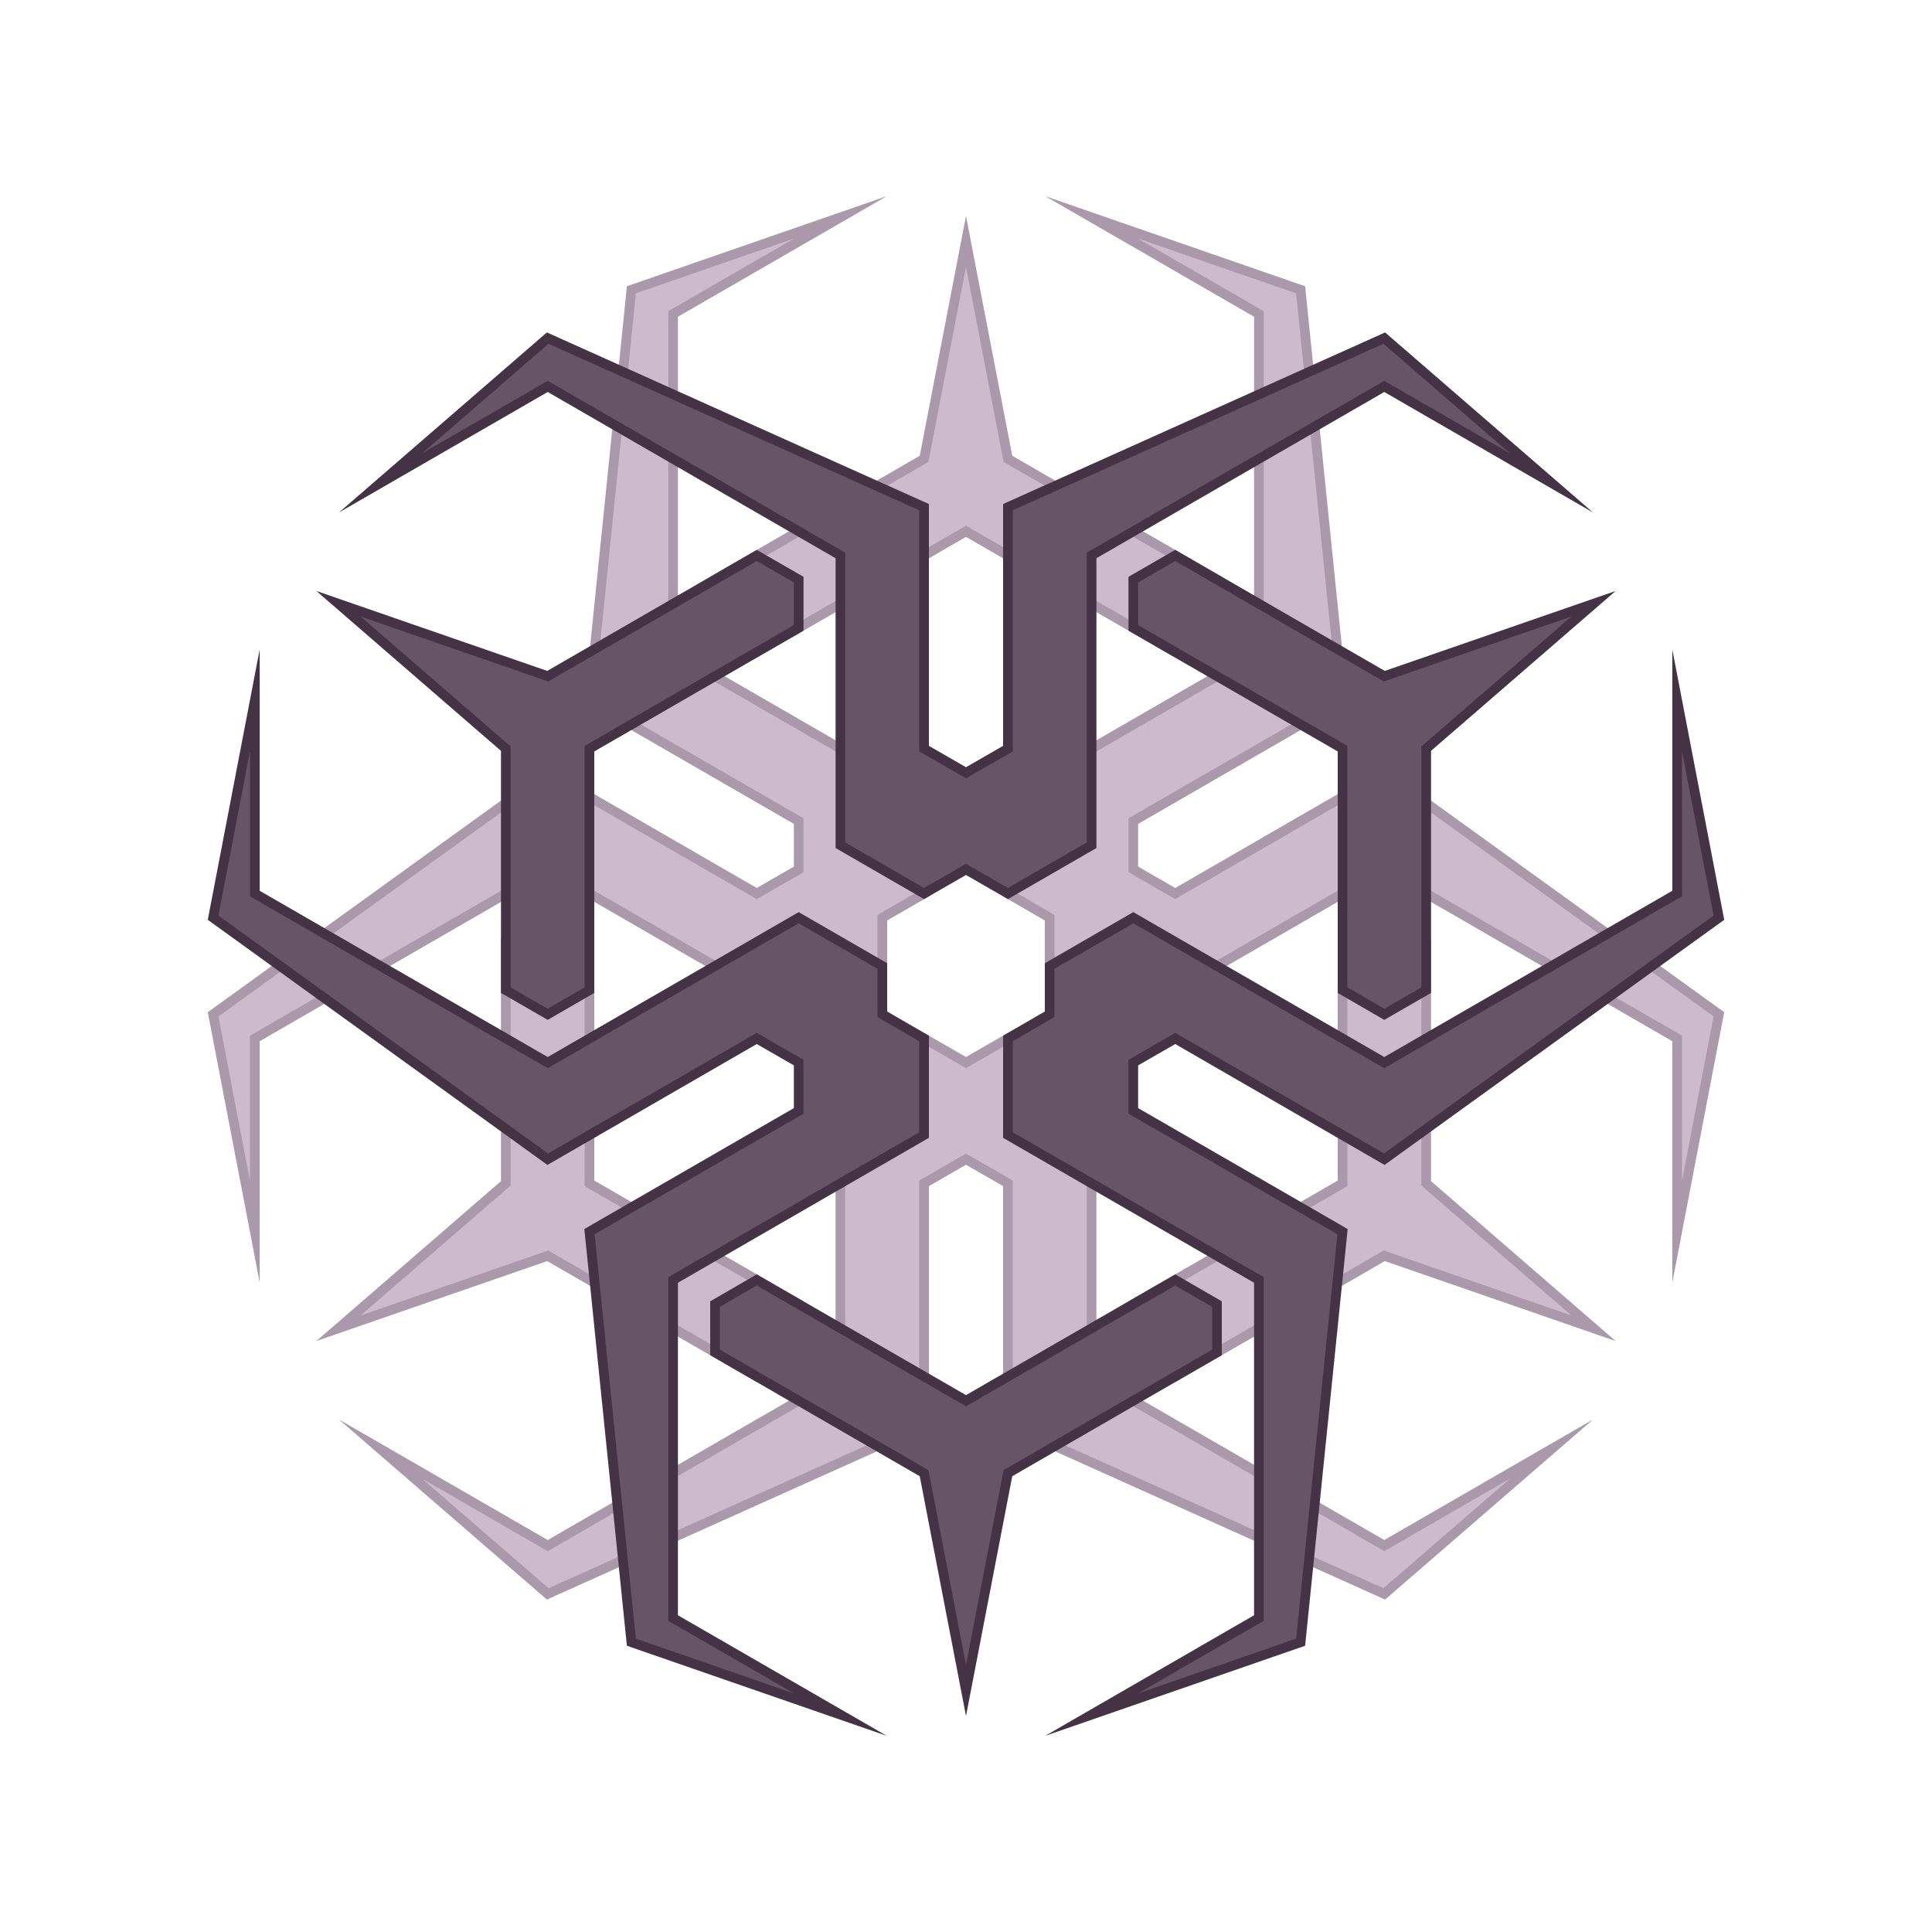 <?xml version="1.0" encoding="UTF-8" standalone="no"?>
<!-- Created with Inkscape (http://www.inkscape.org/) -->

<svg width="100mm" height="100mm" viewBox="0 0 100 100" version="1.1" xmlns="http://www.w3.org/2000/svg" background="#000000">
  <style>
    .bordered {
      stroke-width:0.5;
      stroke-linecap:square;
      stroke-linejoin:miter;
      stroke-miterlimit:20;
    }

    .front {
      fill:#656;
      stroke:#434;
    }

    .back {
      fill:#CBC;
      stroke:#A9A;
    }

  </style>
  
  <g transform="rotate(-180 50 50)">
    <path
      class="bordered back"
      d="M 52.17,53.75 L 52.17,58.75 L 65.16,66.25 L 65.16,83.75 L 56.5,88.75  L 67.32,85    L 69.49,63.75 L 58.66,57.5 L 58.66,55 L 60.83,53.75 L 71.65,60    L 88.97,47.5  L 86.81,36.25 L 86.81,46.25 L 71.65,55    L 58.66,47.5 L 54.33,50   L 54.33,52.5 Z" 
      />
    <path
      class="bordered back"
      d="M 43.5,88.75  L 34.84,83.75 L 34.84,66.25 L 47.83,58.75 L 47.83,53.75 L 45.67,52.5 L 45.67,50   L 41.34,47.5 L 28.35,55    L 13.19,46.25 L 13.19,36.25 L 11.03,47.5  L 28.35,60    L 39.17,53.75 L 41.34,55 L 41.34,57.5 L 30.51,63.75 L 32.68,85 Z" 
      />
    <path
      class="bordered back"
      d="M 52.17,46.25 L 56.5,43.75  L 56.5,28.75  L 71.65,20    L 80.31,25    L 71.65,17.5  L 52.17,26.25 L 52.17,38.75 L 50,40 L 47.83,38.75 L 47.83,26.25 L 28.35,17.5  L 19.69,25    L 28.35,20    L 43.5,28.75  L 43.5,43.75  L 47.83,46.25 L 50,45 Z" 
      />
    <path
      class="bordered back"
      d="M 62.99,67.5  L 62.99,70    L 52.17,76.25 L 50,87.5 L 47.83,76.25 L 37.01,70    L 37.01,67.5  L 39.17,66.25 L 50,72.5 L 60.83,66.25 Z" 
      />
    <path
      class="bordered back"
      d="M 71.65,52.5 L 69.49,51.25 L 69.49,38.75 L 58.66,32.5  L 58.66,30 L 60.83,28.75 L 71.65,35   L 82.48,31.25 L 73.82,38.75 L 73.82,51.25 Z" 
      />
    <path
      class="bordered back"
      d="M 41.34,30 L 41.34,32.5 L 30.51,38.75 L 30.51,51.25 L 28.35,52.5 L 26.18,51.25 L 26.18,38.75 L 17.52,31.25 L 28.35,35 L 39.17,28.75 Z" 
      />
  </g>
  <g>
    <path
      class="bordered front"
      d="M 52.17,53.75 L 52.17,58.75 L 65.16,66.25 L 65.16,83.75 L 56.5,88.75  L 67.32,85    L 69.49,63.75 L 58.66,57.5 L 58.66,55 L 60.83,53.75 L 71.65,60    L 88.97,47.5  L 86.81,36.25 L 86.81,46.25 L 71.65,55    L 58.66,47.5 L 54.33,50   L 54.33,52.5 Z" 
      />
    <path
      class="bordered front"
      d="M 43.5,88.75  L 34.84,83.75 L 34.84,66.25 L 47.83,58.75 L 47.83,53.75 L 45.67,52.5 L 45.67,50   L 41.34,47.5 L 28.35,55    L 13.19,46.25 L 13.19,36.25 L 11.03,47.5  L 28.35,60    L 39.17,53.75 L 41.34,55 L 41.34,57.5 L 30.51,63.75 L 32.68,85 Z" 
      />
    <path
      class="bordered front"
      d="M 52.17,46.25 L 56.5,43.75  L 56.5,28.75  L 71.65,20    L 80.31,25    L 71.65,17.5  L 52.17,26.25 L 52.17,38.75 L 50,40 L 47.83,38.75 L 47.83,26.25 L 28.35,17.5  L 19.69,25    L 28.35,20    L 43.5,28.75  L 43.5,43.75  L 47.83,46.25 L 50,45 Z" 
      />
    <path
      class="bordered front"
      d="M 62.99,67.5  L 62.99,70    L 52.17,76.25 L 50,87.5 L 47.83,76.25 L 37.01,70    L 37.01,67.5  L 39.17,66.25 L 50,72.5 L 60.83,66.25 Z" 
      />
    <path
      class="bordered front"
      d="M 71.65,52.5 L 69.49,51.25 L 69.49,38.75 L 58.66,32.5  L 58.66,30 L 60.83,28.75 L 71.65,35   L 82.48,31.25 L 73.82,38.75 L 73.82,51.25 Z" 
      />
    <path
      class="bordered front"
      d="M 41.34,30 L 41.34,32.5 L 30.51,38.75 L 30.51,51.25 L 28.35,52.5 L 26.18,51.25 L 26.18,38.75 L 17.52,31.25 L 28.35,35 L 39.17,28.75 Z" 
      />
  </g>
</svg>